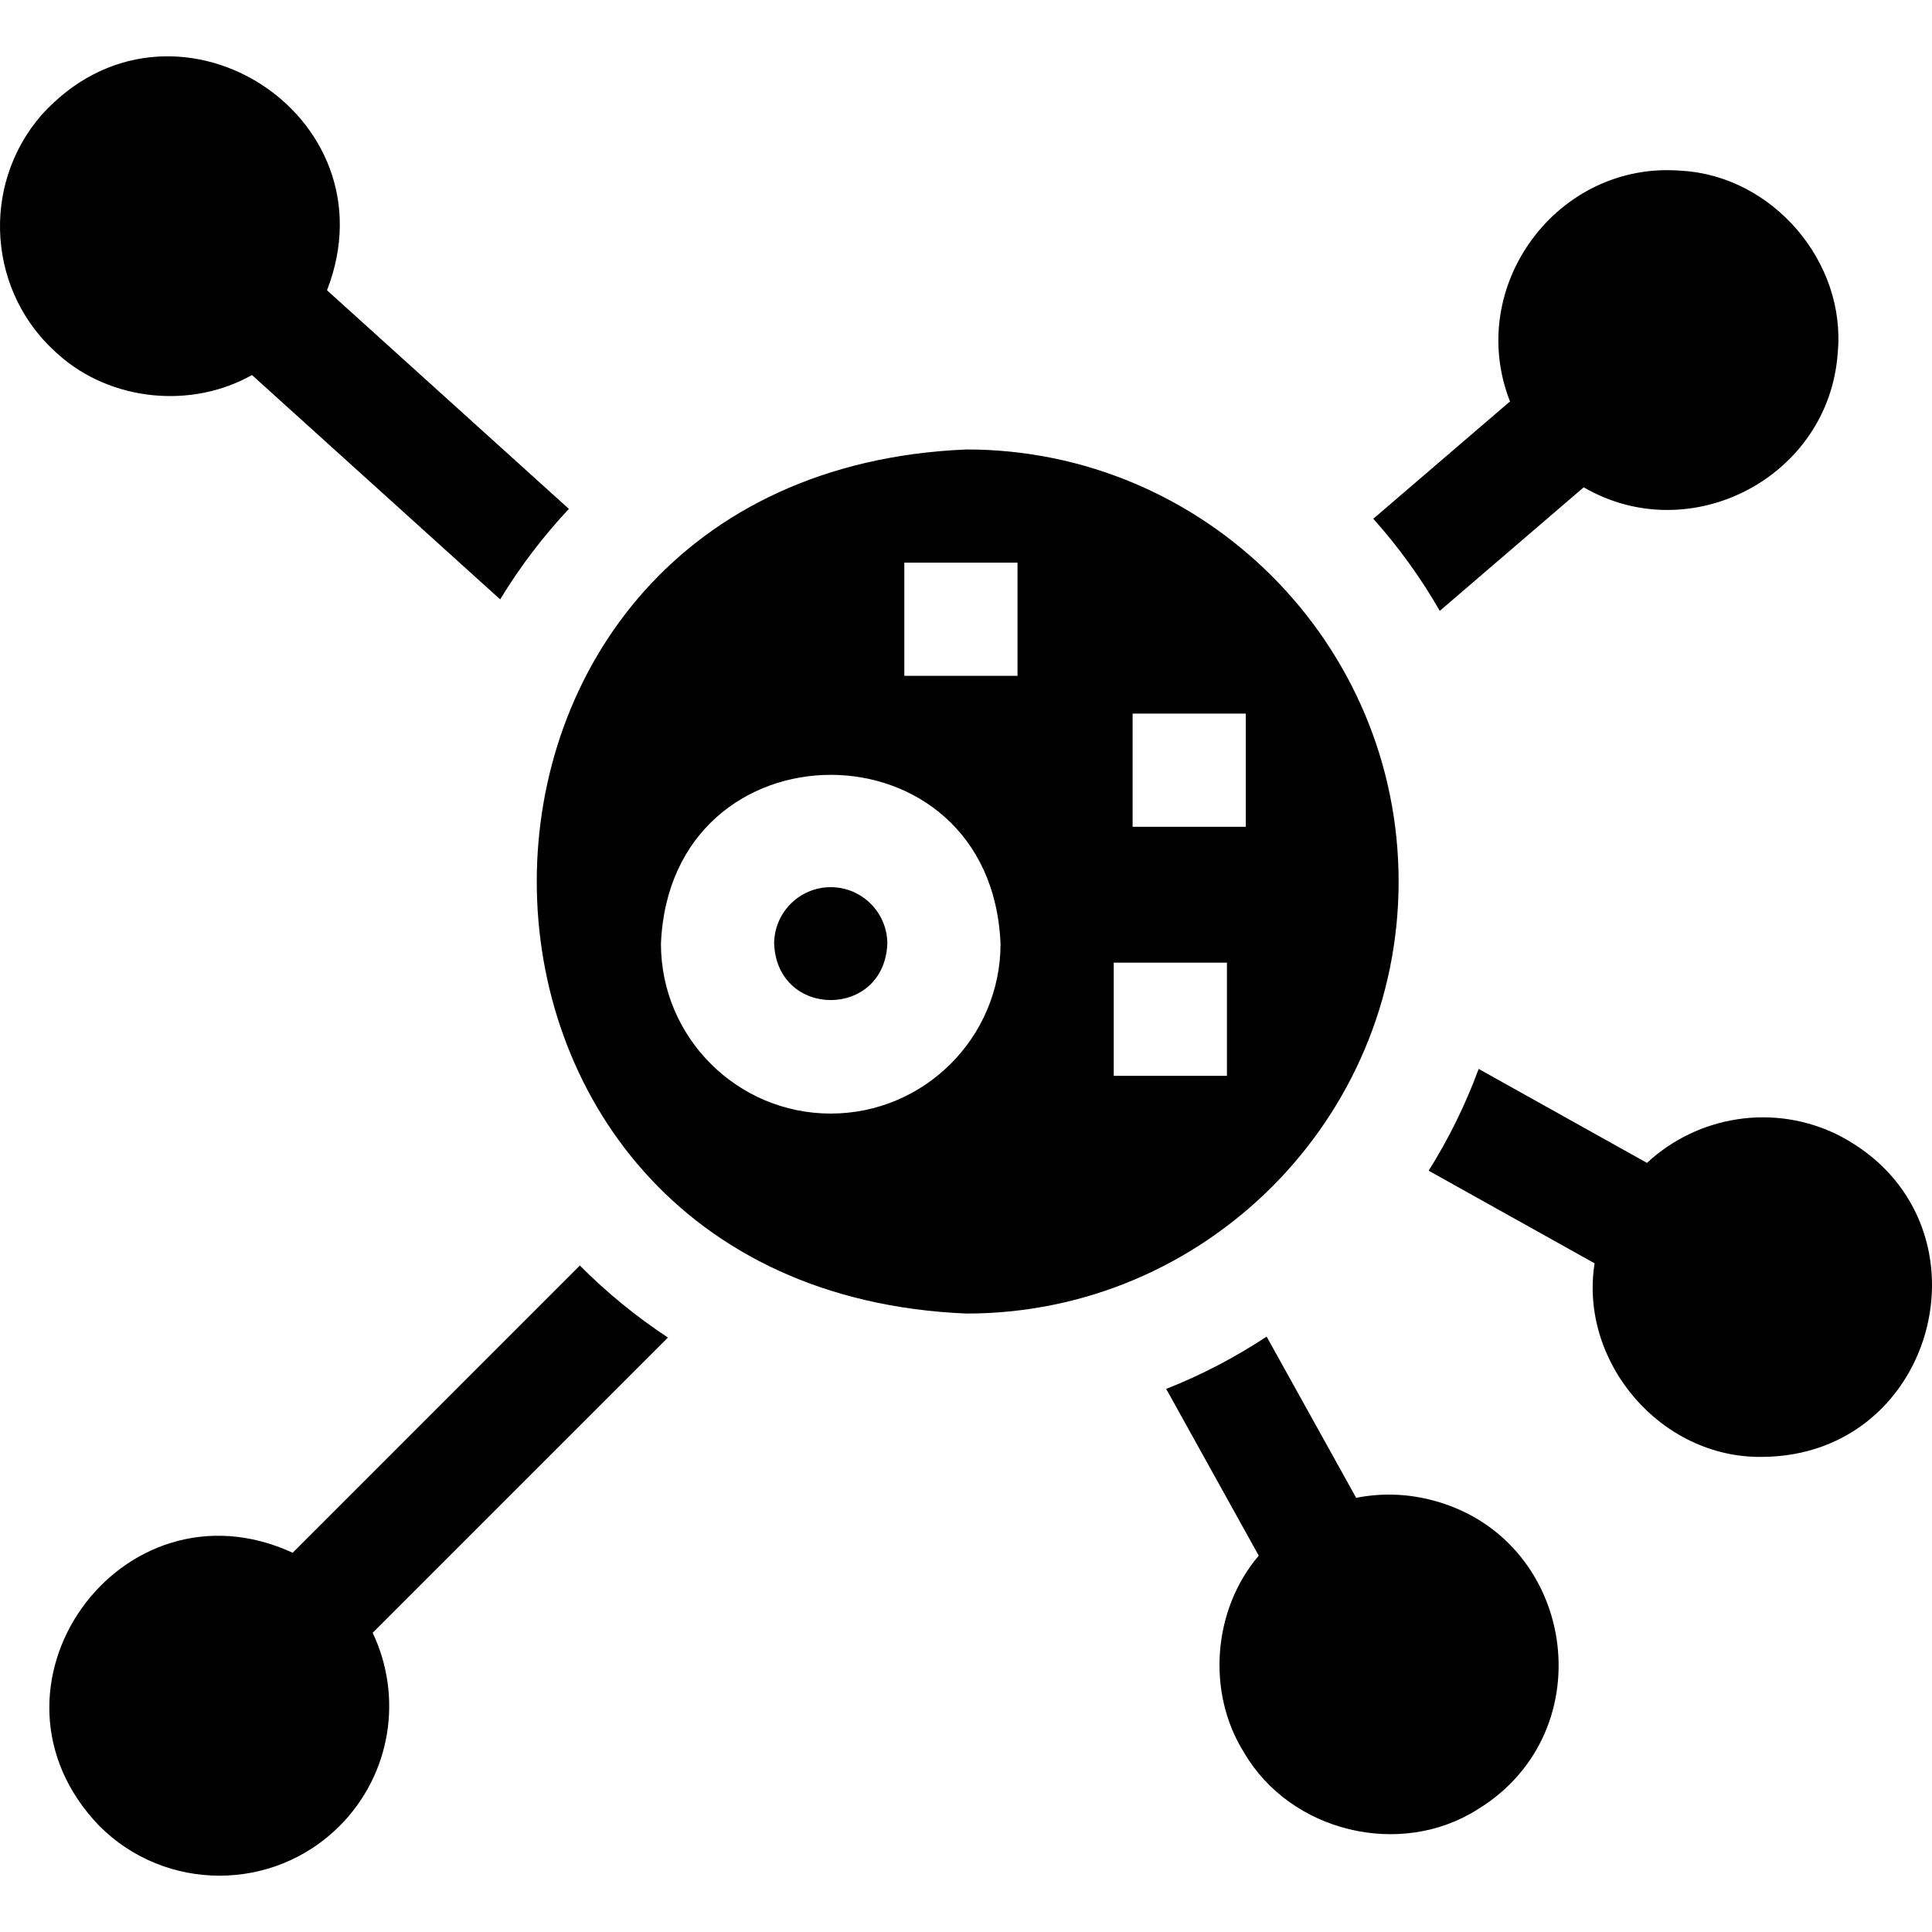 <svg id="Capa_1" enable-background="new 0 0 512.022 512.022" height="512" viewBox="0 0 512.022 512.022" width="512" xmlns="http://www.w3.org/2000/svg"><g><path d="m15.535 94.019c13.859 12.331 35.248 14.419 51.24 5.37l65.78 59.46c5.23-8.62 11.35-16.66 18.21-23.98l-64.1-57.94c18.282-46.99-41.583-84.334-75.72-46.38-16.23 18.76-14.17 47.24 4.59 63.47z"/><path d="m378.775 397.389c-6.46-1.57-13.03-1.69-19.36-.43l-23.73-42.73c-8.32 5.49-17.23 10.16-26.62 13.86l24.53 44.19c-12.184 14.269-13.923 36.309-3.85 52.26 12.263 20.945 41.287 28.031 61.84 15 34.092-20.8 25.987-72.714-12.81-82.15z"/><path d="m153.675 335.389-76.11 76.12c-45.504-20.923-86.405 35.875-51.22 72.43 17.545 17.545 46.094 17.545 63.64 0 13.691-13.742 16.854-34.201 8.78-51.21l78.26-78.25c-8.44-5.55-16.26-11.95-23.35-19.09z"/><path d="m487.485 300.969c-17.27-8.75-37.58-5.26-51 7.22l-44.61-24.9c-3.49 9.5-7.95 18.53-13.25 26.97l43.98 24.55c-4.149 26.041 17.442 51.727 44.48 51.3 46.9-.32 62.555-63.115 20.4-85.14z"/><path d="m381.575 161.889 38.14-32.74c28.345 16.465 65.021-2.75 67.32-35.61 2.299-24.101-17.211-46.914-41.45-48.289-32.803-2.707-57.39 30.592-45.4 61.14l-36.23 31.09c6.68 7.479 12.6 15.659 17.62 24.409z"/><path d="m220.165 235.119c-8.27 0-15 6.73-15 15 .825 19.899 29.178 19.893 30 0 0-8.27-6.73-15-15-15z"/><path d="m370.665 233.619c0-63.14-51.36-114.5-114.5-114.5-151.901 6.283-151.857 222.74.001 229 63.139 0 114.499-51.36 114.499-114.5zm-150.5 61.5c-24.81 0-45-20.19-45-45 2.476-59.698 87.533-59.68 90 0 0 24.81-20.19 45-45 45zm49.5-116h-30v-30h30zm55.5 106h-30v-30h30zm5-66h-30v-30h30z"/></g></svg>